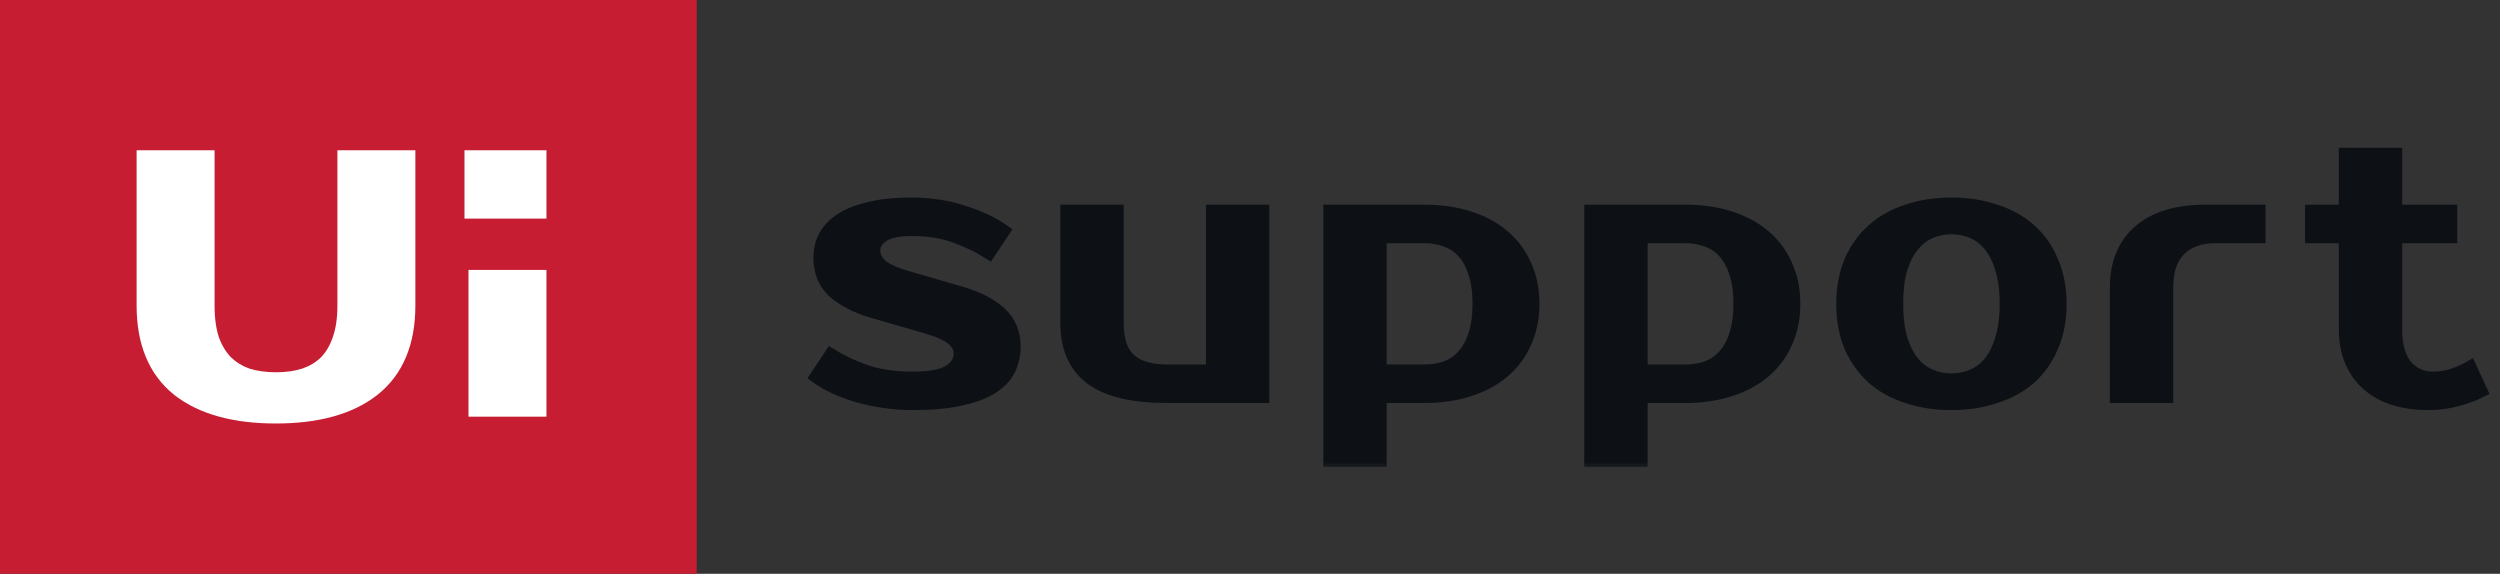 <svg width="183" height="42" viewBox="0 0 183 42" fill="none" xmlns="http://www.w3.org/2000/svg">
<rect x="0" y="0" width="183" height="42" fill="#333333" stroke="none"/>
<rect width="51" height="42" fill="#C61D33"/>
<mask id="path-2-outside-1_13_98" maskUnits="userSpaceOnUse" x="58.78" y="10.32" width="124" height="24" fill="black">
<rect fill="white" x="58.78" y="10.32" width="124" height="24"/>
<path d="M63.94 18.34C63.94 18.739 64.113 19.103 64.46 19.432C64.824 19.761 65.431 20.047 66.28 20.29L70.31 21.46C71.558 21.824 72.52 22.318 73.196 22.942C73.872 23.566 74.21 24.372 74.21 25.36C74.21 25.984 74.08 26.556 73.82 27.076C73.56 27.579 73.135 28.012 72.546 28.376C71.957 28.74 71.194 29.017 70.258 29.208C69.322 29.416 68.169 29.52 66.8 29.52C66.089 29.52 65.387 29.468 64.694 29.364C64.018 29.26 63.368 29.121 62.744 28.948C62.137 28.757 61.583 28.549 61.08 28.324C60.577 28.081 60.144 27.83 59.78 27.57L60.82 26.01C61.548 26.461 62.397 26.859 63.368 27.206C64.356 27.535 65.5 27.7 66.8 27.7C68.1 27.7 69.01 27.527 69.53 27.18C70.05 26.833 70.31 26.4 70.31 25.88C70.31 25.481 70.128 25.126 69.764 24.814C69.4 24.485 68.759 24.19 67.84 23.93L63.81 22.76C62.701 22.431 61.791 21.963 61.08 21.356C60.387 20.732 60.04 19.9 60.04 18.86C60.04 18.305 60.161 17.794 60.404 17.326C60.664 16.841 61.063 16.425 61.6 16.078C62.137 15.731 62.822 15.463 63.654 15.272C64.486 15.064 65.491 14.96 66.67 14.96C68.109 14.96 69.409 15.159 70.57 15.558C71.749 15.939 72.702 16.39 73.43 16.91L72.39 18.47C71.679 18.019 70.873 17.629 69.972 17.3C69.071 16.953 67.97 16.78 66.67 16.78C65.751 16.78 65.067 16.927 64.616 17.222C64.165 17.517 63.94 17.889 63.94 18.34Z"/>
<path d="M78.116 15.48H81.756V23.67C81.756 24.918 82.068 25.819 82.692 26.374C83.316 26.911 84.217 27.18 85.396 27.18H88.776V15.48H92.416V29H85.396C82.917 29 81.08 28.558 79.884 27.674C78.705 26.773 78.116 25.438 78.116 23.67V15.48Z"/>
<path d="M101.007 17.3V27.18H104.257C104.847 27.18 105.384 27.093 105.869 26.92C106.372 26.729 106.797 26.435 107.143 26.036C107.507 25.637 107.785 25.126 107.975 24.502C108.183 23.878 108.287 23.124 108.287 22.24C108.287 21.356 108.183 20.602 107.975 19.978C107.785 19.354 107.507 18.843 107.143 18.444C106.797 18.045 106.372 17.759 105.869 17.586C105.384 17.395 104.847 17.3 104.257 17.3H101.007ZM104.257 15.48C105.453 15.48 106.537 15.636 107.507 15.948C108.495 16.26 109.336 16.711 110.029 17.3C110.723 17.889 111.251 18.6 111.615 19.432C111.997 20.264 112.187 21.2 112.187 22.24C112.187 23.28 111.997 24.216 111.615 25.048C111.251 25.88 110.723 26.591 110.029 27.18C109.336 27.769 108.495 28.22 107.507 28.532C106.537 28.844 105.453 29 104.257 29H101.007V33.68H97.367V15.48H104.257Z"/>
<path d="M120.106 17.3V27.18H123.356C123.945 27.18 124.483 27.093 124.968 26.92C125.471 26.729 125.895 26.435 126.242 26.036C126.606 25.637 126.883 25.126 127.074 24.502C127.282 23.878 127.386 23.124 127.386 22.24C127.386 21.356 127.282 20.602 127.074 19.978C126.883 19.354 126.606 18.843 126.242 18.444C125.895 18.045 125.471 17.759 124.968 17.586C124.483 17.395 123.945 17.3 123.356 17.3H120.106ZM123.356 15.48C124.552 15.48 125.635 15.636 126.606 15.948C127.594 16.26 128.435 16.711 129.128 17.3C129.821 17.889 130.35 18.6 130.714 19.432C131.095 20.264 131.286 21.2 131.286 22.24C131.286 23.28 131.095 24.216 130.714 25.048C130.35 25.88 129.821 26.591 129.128 27.18C128.435 27.769 127.594 28.22 126.606 28.532C125.635 28.844 124.552 29 123.356 29H120.106V33.68H116.466V15.48H123.356Z"/>
<path d="M142.845 27.83C143.4 27.83 143.92 27.726 144.405 27.518C144.89 27.31 145.315 26.989 145.679 26.556C146.043 26.105 146.329 25.525 146.537 24.814C146.762 24.103 146.875 23.245 146.875 22.24C146.875 21.235 146.762 20.377 146.537 19.666C146.329 18.955 146.043 18.383 145.679 17.95C145.315 17.499 144.89 17.17 144.405 16.962C143.92 16.754 143.4 16.65 142.845 16.65C142.29 16.65 141.77 16.754 141.285 16.962C140.8 17.17 140.375 17.499 140.011 17.95C139.647 18.383 139.352 18.955 139.127 19.666C138.919 20.377 138.815 21.235 138.815 22.24C138.815 23.245 138.919 24.103 139.127 24.814C139.352 25.525 139.647 26.105 140.011 26.556C140.375 26.989 140.8 27.31 141.285 27.518C141.77 27.726 142.29 27.83 142.845 27.83ZM142.845 14.96C144.006 14.96 145.072 15.125 146.043 15.454C147.031 15.766 147.872 16.234 148.565 16.858C149.258 17.465 149.796 18.227 150.177 19.146C150.576 20.047 150.775 21.079 150.775 22.24C150.775 23.419 150.576 24.459 150.177 25.36C149.796 26.261 149.258 27.024 148.565 27.648C147.872 28.255 147.031 28.714 146.043 29.026C145.072 29.355 144.006 29.52 142.845 29.52C141.666 29.52 140.592 29.355 139.621 29.026C138.65 28.714 137.818 28.255 137.125 27.648C136.432 27.024 135.886 26.261 135.487 25.36C135.106 24.459 134.915 23.419 134.915 22.24C134.915 21.079 135.106 20.047 135.487 19.146C135.886 18.227 136.432 17.465 137.125 16.858C137.818 16.234 138.65 15.766 139.621 15.454C140.592 15.125 141.666 14.96 142.845 14.96Z"/>
<path d="M165.34 17.3H162.22C161.041 17.3 160.14 17.621 159.516 18.262C158.892 18.886 158.58 19.822 158.58 21.07V29H154.94V21.07C154.94 19.302 155.495 17.933 156.604 16.962C157.731 15.974 159.343 15.48 161.44 15.48H165.34V17.3Z"/>
<path d="M171.7 17.3H169.23V15.48H171.7V11.32H175.34V15.48H179.37V17.3H175.34V24.06C175.34 24.719 175.409 25.282 175.548 25.75C175.704 26.201 175.903 26.573 176.146 26.868C176.406 27.145 176.701 27.353 177.03 27.492C177.359 27.631 177.706 27.7 178.07 27.7C178.59 27.7 179.093 27.622 179.578 27.466C180.063 27.293 180.471 27.111 180.8 26.92L181.58 28.61C181.06 28.87 180.462 29.087 179.786 29.26C179.127 29.433 178.469 29.52 177.81 29.52C175.851 29.52 174.343 29.035 173.286 28.064C172.229 27.093 171.7 25.759 171.7 24.06V17.3Z"/>
</mask>
<path d="M63.94 18.34C63.94 18.739 64.113 19.103 64.46 19.432C64.824 19.761 65.431 20.047 66.28 20.29L70.31 21.46C71.558 21.824 72.52 22.318 73.196 22.942C73.872 23.566 74.21 24.372 74.21 25.36C74.21 25.984 74.08 26.556 73.82 27.076C73.56 27.579 73.135 28.012 72.546 28.376C71.957 28.74 71.194 29.017 70.258 29.208C69.322 29.416 68.169 29.52 66.8 29.52C66.089 29.52 65.387 29.468 64.694 29.364C64.018 29.26 63.368 29.121 62.744 28.948C62.137 28.757 61.583 28.549 61.08 28.324C60.577 28.081 60.144 27.83 59.78 27.57L60.82 26.01C61.548 26.461 62.397 26.859 63.368 27.206C64.356 27.535 65.5 27.7 66.8 27.7C68.1 27.7 69.01 27.527 69.53 27.18C70.05 26.833 70.31 26.4 70.31 25.88C70.31 25.481 70.128 25.126 69.764 24.814C69.4 24.485 68.759 24.19 67.84 23.93L63.81 22.76C62.701 22.431 61.791 21.963 61.08 21.356C60.387 20.732 60.04 19.9 60.04 18.86C60.04 18.305 60.161 17.794 60.404 17.326C60.664 16.841 61.063 16.425 61.6 16.078C62.137 15.731 62.822 15.463 63.654 15.272C64.486 15.064 65.491 14.96 66.67 14.96C68.109 14.96 69.409 15.159 70.57 15.558C71.749 15.939 72.702 16.39 73.43 16.91L72.39 18.47C71.679 18.019 70.873 17.629 69.972 17.3C69.071 16.953 67.97 16.78 66.67 16.78C65.751 16.78 65.067 16.927 64.616 17.222C64.165 17.517 63.94 17.889 63.94 18.34Z" fill="#0D1116"/>
<path d="M78.116 15.48H81.756V23.67C81.756 24.918 82.068 25.819 82.692 26.374C83.316 26.911 84.217 27.18 85.396 27.18H88.776V15.48H92.416V29H85.396C82.917 29 81.08 28.558 79.884 27.674C78.705 26.773 78.116 25.438 78.116 23.67V15.48Z" fill="#0D1116"/>
<path d="M101.007 17.3V27.18H104.257C104.847 27.18 105.384 27.093 105.869 26.92C106.372 26.729 106.797 26.435 107.143 26.036C107.507 25.637 107.785 25.126 107.975 24.502C108.183 23.878 108.287 23.124 108.287 22.24C108.287 21.356 108.183 20.602 107.975 19.978C107.785 19.354 107.507 18.843 107.143 18.444C106.797 18.045 106.372 17.759 105.869 17.586C105.384 17.395 104.847 17.3 104.257 17.3H101.007ZM104.257 15.48C105.453 15.48 106.537 15.636 107.507 15.948C108.495 16.26 109.336 16.711 110.029 17.3C110.723 17.889 111.251 18.6 111.615 19.432C111.997 20.264 112.187 21.2 112.187 22.24C112.187 23.28 111.997 24.216 111.615 25.048C111.251 25.88 110.723 26.591 110.029 27.18C109.336 27.769 108.495 28.22 107.507 28.532C106.537 28.844 105.453 29 104.257 29H101.007V33.68H97.367V15.48H104.257Z" fill="#0D1116"/>
<path d="M120.106 17.3V27.18H123.356C123.945 27.18 124.483 27.093 124.968 26.92C125.471 26.729 125.895 26.435 126.242 26.036C126.606 25.637 126.883 25.126 127.074 24.502C127.282 23.878 127.386 23.124 127.386 22.24C127.386 21.356 127.282 20.602 127.074 19.978C126.883 19.354 126.606 18.843 126.242 18.444C125.895 18.045 125.471 17.759 124.968 17.586C124.483 17.395 123.945 17.3 123.356 17.3H120.106ZM123.356 15.48C124.552 15.48 125.635 15.636 126.606 15.948C127.594 16.26 128.435 16.711 129.128 17.3C129.821 17.889 130.35 18.6 130.714 19.432C131.095 20.264 131.286 21.2 131.286 22.24C131.286 23.28 131.095 24.216 130.714 25.048C130.35 25.88 129.821 26.591 129.128 27.18C128.435 27.769 127.594 28.22 126.606 28.532C125.635 28.844 124.552 29 123.356 29H120.106V33.68H116.466V15.48H123.356Z" fill="#0D1116"/>
<path d="M142.845 27.83C143.4 27.83 143.92 27.726 144.405 27.518C144.89 27.31 145.315 26.989 145.679 26.556C146.043 26.105 146.329 25.525 146.537 24.814C146.762 24.103 146.875 23.245 146.875 22.24C146.875 21.235 146.762 20.377 146.537 19.666C146.329 18.955 146.043 18.383 145.679 17.95C145.315 17.499 144.89 17.17 144.405 16.962C143.92 16.754 143.4 16.65 142.845 16.65C142.29 16.65 141.77 16.754 141.285 16.962C140.8 17.17 140.375 17.499 140.011 17.95C139.647 18.383 139.352 18.955 139.127 19.666C138.919 20.377 138.815 21.235 138.815 22.24C138.815 23.245 138.919 24.103 139.127 24.814C139.352 25.525 139.647 26.105 140.011 26.556C140.375 26.989 140.8 27.31 141.285 27.518C141.77 27.726 142.29 27.83 142.845 27.83ZM142.845 14.96C144.006 14.96 145.072 15.125 146.043 15.454C147.031 15.766 147.872 16.234 148.565 16.858C149.258 17.465 149.796 18.227 150.177 19.146C150.576 20.047 150.775 21.079 150.775 22.24C150.775 23.419 150.576 24.459 150.177 25.36C149.796 26.261 149.258 27.024 148.565 27.648C147.872 28.255 147.031 28.714 146.043 29.026C145.072 29.355 144.006 29.52 142.845 29.52C141.666 29.52 140.592 29.355 139.621 29.026C138.65 28.714 137.818 28.255 137.125 27.648C136.432 27.024 135.886 26.261 135.487 25.36C135.106 24.459 134.915 23.419 134.915 22.24C134.915 21.079 135.106 20.047 135.487 19.146C135.886 18.227 136.432 17.465 137.125 16.858C137.818 16.234 138.65 15.766 139.621 15.454C140.592 15.125 141.666 14.96 142.845 14.96Z" fill="#0D1116"/>
<path d="M165.34 17.3H162.22C161.041 17.3 160.14 17.621 159.516 18.262C158.892 18.886 158.58 19.822 158.58 21.07V29H154.94V21.07C154.94 19.302 155.495 17.933 156.604 16.962C157.731 15.974 159.343 15.48 161.44 15.48H165.34V17.3Z" fill="#0D1116"/>
<path d="M171.7 17.3H169.23V15.48H171.7V11.32H175.34V15.48H179.37V17.3H175.34V24.06C175.34 24.719 175.409 25.282 175.548 25.75C175.704 26.201 175.903 26.573 176.146 26.868C176.406 27.145 176.701 27.353 177.03 27.492C177.359 27.631 177.706 27.7 178.07 27.7C178.59 27.7 179.093 27.622 179.578 27.466C180.063 27.293 180.471 27.111 180.8 26.92L181.58 28.61C181.06 28.87 180.462 29.087 179.786 29.26C179.127 29.433 178.469 29.52 177.81 29.52C175.851 29.52 174.343 29.035 173.286 28.064C172.229 27.093 171.7 25.759 171.7 24.06V17.3Z" fill="#0D1116"/>
<path d="M63.94 18.34C63.94 18.739 64.113 19.103 64.46 19.432C64.824 19.761 65.431 20.047 66.28 20.29L70.31 21.46C71.558 21.824 72.52 22.318 73.196 22.942C73.872 23.566 74.21 24.372 74.21 25.36C74.21 25.984 74.08 26.556 73.82 27.076C73.56 27.579 73.135 28.012 72.546 28.376C71.957 28.74 71.194 29.017 70.258 29.208C69.322 29.416 68.169 29.52 66.8 29.52C66.089 29.52 65.387 29.468 64.694 29.364C64.018 29.26 63.368 29.121 62.744 28.948C62.137 28.757 61.583 28.549 61.08 28.324C60.577 28.081 60.144 27.83 59.78 27.57L60.82 26.01C61.548 26.461 62.397 26.859 63.368 27.206C64.356 27.535 65.5 27.7 66.8 27.7C68.1 27.7 69.01 27.527 69.53 27.18C70.05 26.833 70.31 26.4 70.31 25.88C70.31 25.481 70.128 25.126 69.764 24.814C69.4 24.485 68.759 24.19 67.84 23.93L63.81 22.76C62.701 22.431 61.791 21.963 61.08 21.356C60.387 20.732 60.04 19.9 60.04 18.86C60.04 18.305 60.161 17.794 60.404 17.326C60.664 16.841 61.063 16.425 61.6 16.078C62.137 15.731 62.822 15.463 63.654 15.272C64.486 15.064 65.491 14.96 66.67 14.96C68.109 14.96 69.409 15.159 70.57 15.558C71.749 15.939 72.702 16.39 73.43 16.91L72.39 18.47C71.679 18.019 70.873 17.629 69.972 17.3C69.071 16.953 67.97 16.78 66.67 16.78C65.751 16.78 65.067 16.927 64.616 17.222C64.165 17.517 63.94 17.889 63.94 18.34Z" stroke="#0D1116" mask="url(#path-2-outside-1_13_98)"/>
<path d="M78.116 15.48H81.756V23.67C81.756 24.918 82.068 25.819 82.692 26.374C83.316 26.911 84.217 27.18 85.396 27.18H88.776V15.48H92.416V29H85.396C82.917 29 81.08 28.558 79.884 27.674C78.705 26.773 78.116 25.438 78.116 23.67V15.48Z" stroke="#0D1116" mask="url(#path-2-outside-1_13_98)"/>
<path d="M101.007 17.3V27.18H104.257C104.847 27.18 105.384 27.093 105.869 26.92C106.372 26.729 106.797 26.435 107.143 26.036C107.507 25.637 107.785 25.126 107.975 24.502C108.183 23.878 108.287 23.124 108.287 22.24C108.287 21.356 108.183 20.602 107.975 19.978C107.785 19.354 107.507 18.843 107.143 18.444C106.797 18.045 106.372 17.759 105.869 17.586C105.384 17.395 104.847 17.3 104.257 17.3H101.007ZM104.257 15.48C105.453 15.48 106.537 15.636 107.507 15.948C108.495 16.26 109.336 16.711 110.029 17.3C110.723 17.889 111.251 18.6 111.615 19.432C111.997 20.264 112.187 21.2 112.187 22.24C112.187 23.28 111.997 24.216 111.615 25.048C111.251 25.88 110.723 26.591 110.029 27.18C109.336 27.769 108.495 28.22 107.507 28.532C106.537 28.844 105.453 29 104.257 29H101.007V33.68H97.367V15.48H104.257Z" stroke="#0D1116" mask="url(#path-2-outside-1_13_98)"/>
<path d="M120.106 17.3V27.18H123.356C123.945 27.18 124.483 27.093 124.968 26.92C125.471 26.729 125.895 26.435 126.242 26.036C126.606 25.637 126.883 25.126 127.074 24.502C127.282 23.878 127.386 23.124 127.386 22.24C127.386 21.356 127.282 20.602 127.074 19.978C126.883 19.354 126.606 18.843 126.242 18.444C125.895 18.045 125.471 17.759 124.968 17.586C124.483 17.395 123.945 17.3 123.356 17.3H120.106ZM123.356 15.48C124.552 15.48 125.635 15.636 126.606 15.948C127.594 16.26 128.435 16.711 129.128 17.3C129.821 17.889 130.35 18.6 130.714 19.432C131.095 20.264 131.286 21.2 131.286 22.24C131.286 23.28 131.095 24.216 130.714 25.048C130.35 25.88 129.821 26.591 129.128 27.18C128.435 27.769 127.594 28.22 126.606 28.532C125.635 28.844 124.552 29 123.356 29H120.106V33.68H116.466V15.48H123.356Z" stroke="#0D1116" mask="url(#path-2-outside-1_13_98)"/>
<path d="M142.845 27.83C143.4 27.83 143.92 27.726 144.405 27.518C144.89 27.31 145.315 26.989 145.679 26.556C146.043 26.105 146.329 25.525 146.537 24.814C146.762 24.103 146.875 23.245 146.875 22.24C146.875 21.235 146.762 20.377 146.537 19.666C146.329 18.955 146.043 18.383 145.679 17.95C145.315 17.499 144.89 17.17 144.405 16.962C143.92 16.754 143.4 16.65 142.845 16.65C142.29 16.65 141.77 16.754 141.285 16.962C140.8 17.17 140.375 17.499 140.011 17.95C139.647 18.383 139.352 18.955 139.127 19.666C138.919 20.377 138.815 21.235 138.815 22.24C138.815 23.245 138.919 24.103 139.127 24.814C139.352 25.525 139.647 26.105 140.011 26.556C140.375 26.989 140.8 27.31 141.285 27.518C141.77 27.726 142.29 27.83 142.845 27.83ZM142.845 14.96C144.006 14.96 145.072 15.125 146.043 15.454C147.031 15.766 147.872 16.234 148.565 16.858C149.258 17.465 149.796 18.227 150.177 19.146C150.576 20.047 150.775 21.079 150.775 22.24C150.775 23.419 150.576 24.459 150.177 25.36C149.796 26.261 149.258 27.024 148.565 27.648C147.872 28.255 147.031 28.714 146.043 29.026C145.072 29.355 144.006 29.52 142.845 29.52C141.666 29.52 140.592 29.355 139.621 29.026C138.65 28.714 137.818 28.255 137.125 27.648C136.432 27.024 135.886 26.261 135.487 25.36C135.106 24.459 134.915 23.419 134.915 22.24C134.915 21.079 135.106 20.047 135.487 19.146C135.886 18.227 136.432 17.465 137.125 16.858C137.818 16.234 138.65 15.766 139.621 15.454C140.592 15.125 141.666 14.96 142.845 14.96Z" stroke="#0D1116" mask="url(#path-2-outside-1_13_98)"/>
<path d="M165.34 17.3H162.22C161.041 17.3 160.14 17.621 159.516 18.262C158.892 18.886 158.58 19.822 158.58 21.07V29H154.94V21.07C154.94 19.302 155.495 17.933 156.604 16.962C157.731 15.974 159.343 15.48 161.44 15.48H165.34V17.3Z" stroke="#0D1116" mask="url(#path-2-outside-1_13_98)"/>
<path d="M171.7 17.3H169.23V15.48H171.7V11.32H175.34V15.48H179.37V17.3H175.34V24.06C175.34 24.719 175.409 25.282 175.548 25.75C175.704 26.201 175.903 26.573 176.146 26.868C176.406 27.145 176.701 27.353 177.03 27.492C177.359 27.631 177.706 27.7 178.07 27.7C178.59 27.7 179.093 27.622 179.578 27.466C180.063 27.293 180.471 27.111 180.8 26.92L181.58 28.61C181.06 28.87 180.462 29.087 179.786 29.26C179.127 29.433 178.469 29.52 177.81 29.52C175.851 29.52 174.343 29.035 173.286 28.064C172.229 27.093 171.7 25.759 171.7 24.06V17.3Z" stroke="#0D1116" mask="url(#path-2-outside-1_13_98)"/>
<path fill-rule="evenodd" clip-rule="evenodd" d="M24.698 22.375C24.698 23.324 24.573 24.095 24.35 24.708L24.345 24.721C24.133 25.331 23.841 25.803 23.485 26.166C23.125 26.516 22.681 26.789 22.135 26.977C21.589 27.154 20.949 27.25 20.203 27.25C19.46 27.25 18.81 27.154 18.245 26.977C17.72 26.79 17.283 26.519 16.92 26.166C16.562 25.801 16.261 25.326 16.032 24.715C15.824 24.097 15.707 23.323 15.707 22.375V11H10V22.375C10 25.158 10.87 27.401 12.753 28.906L12.762 28.913C14.604 30.35 17.129 31 20.203 31C23.261 31 25.777 30.35 27.617 28.913L27.622 28.909C29.524 27.405 30.405 25.161 30.405 22.375V11H24.698V22.375ZM34.293 30.5H40V19.758H34.293V30.5ZM34 16H40V11H34V16Z" fill="white"/>
</svg>
